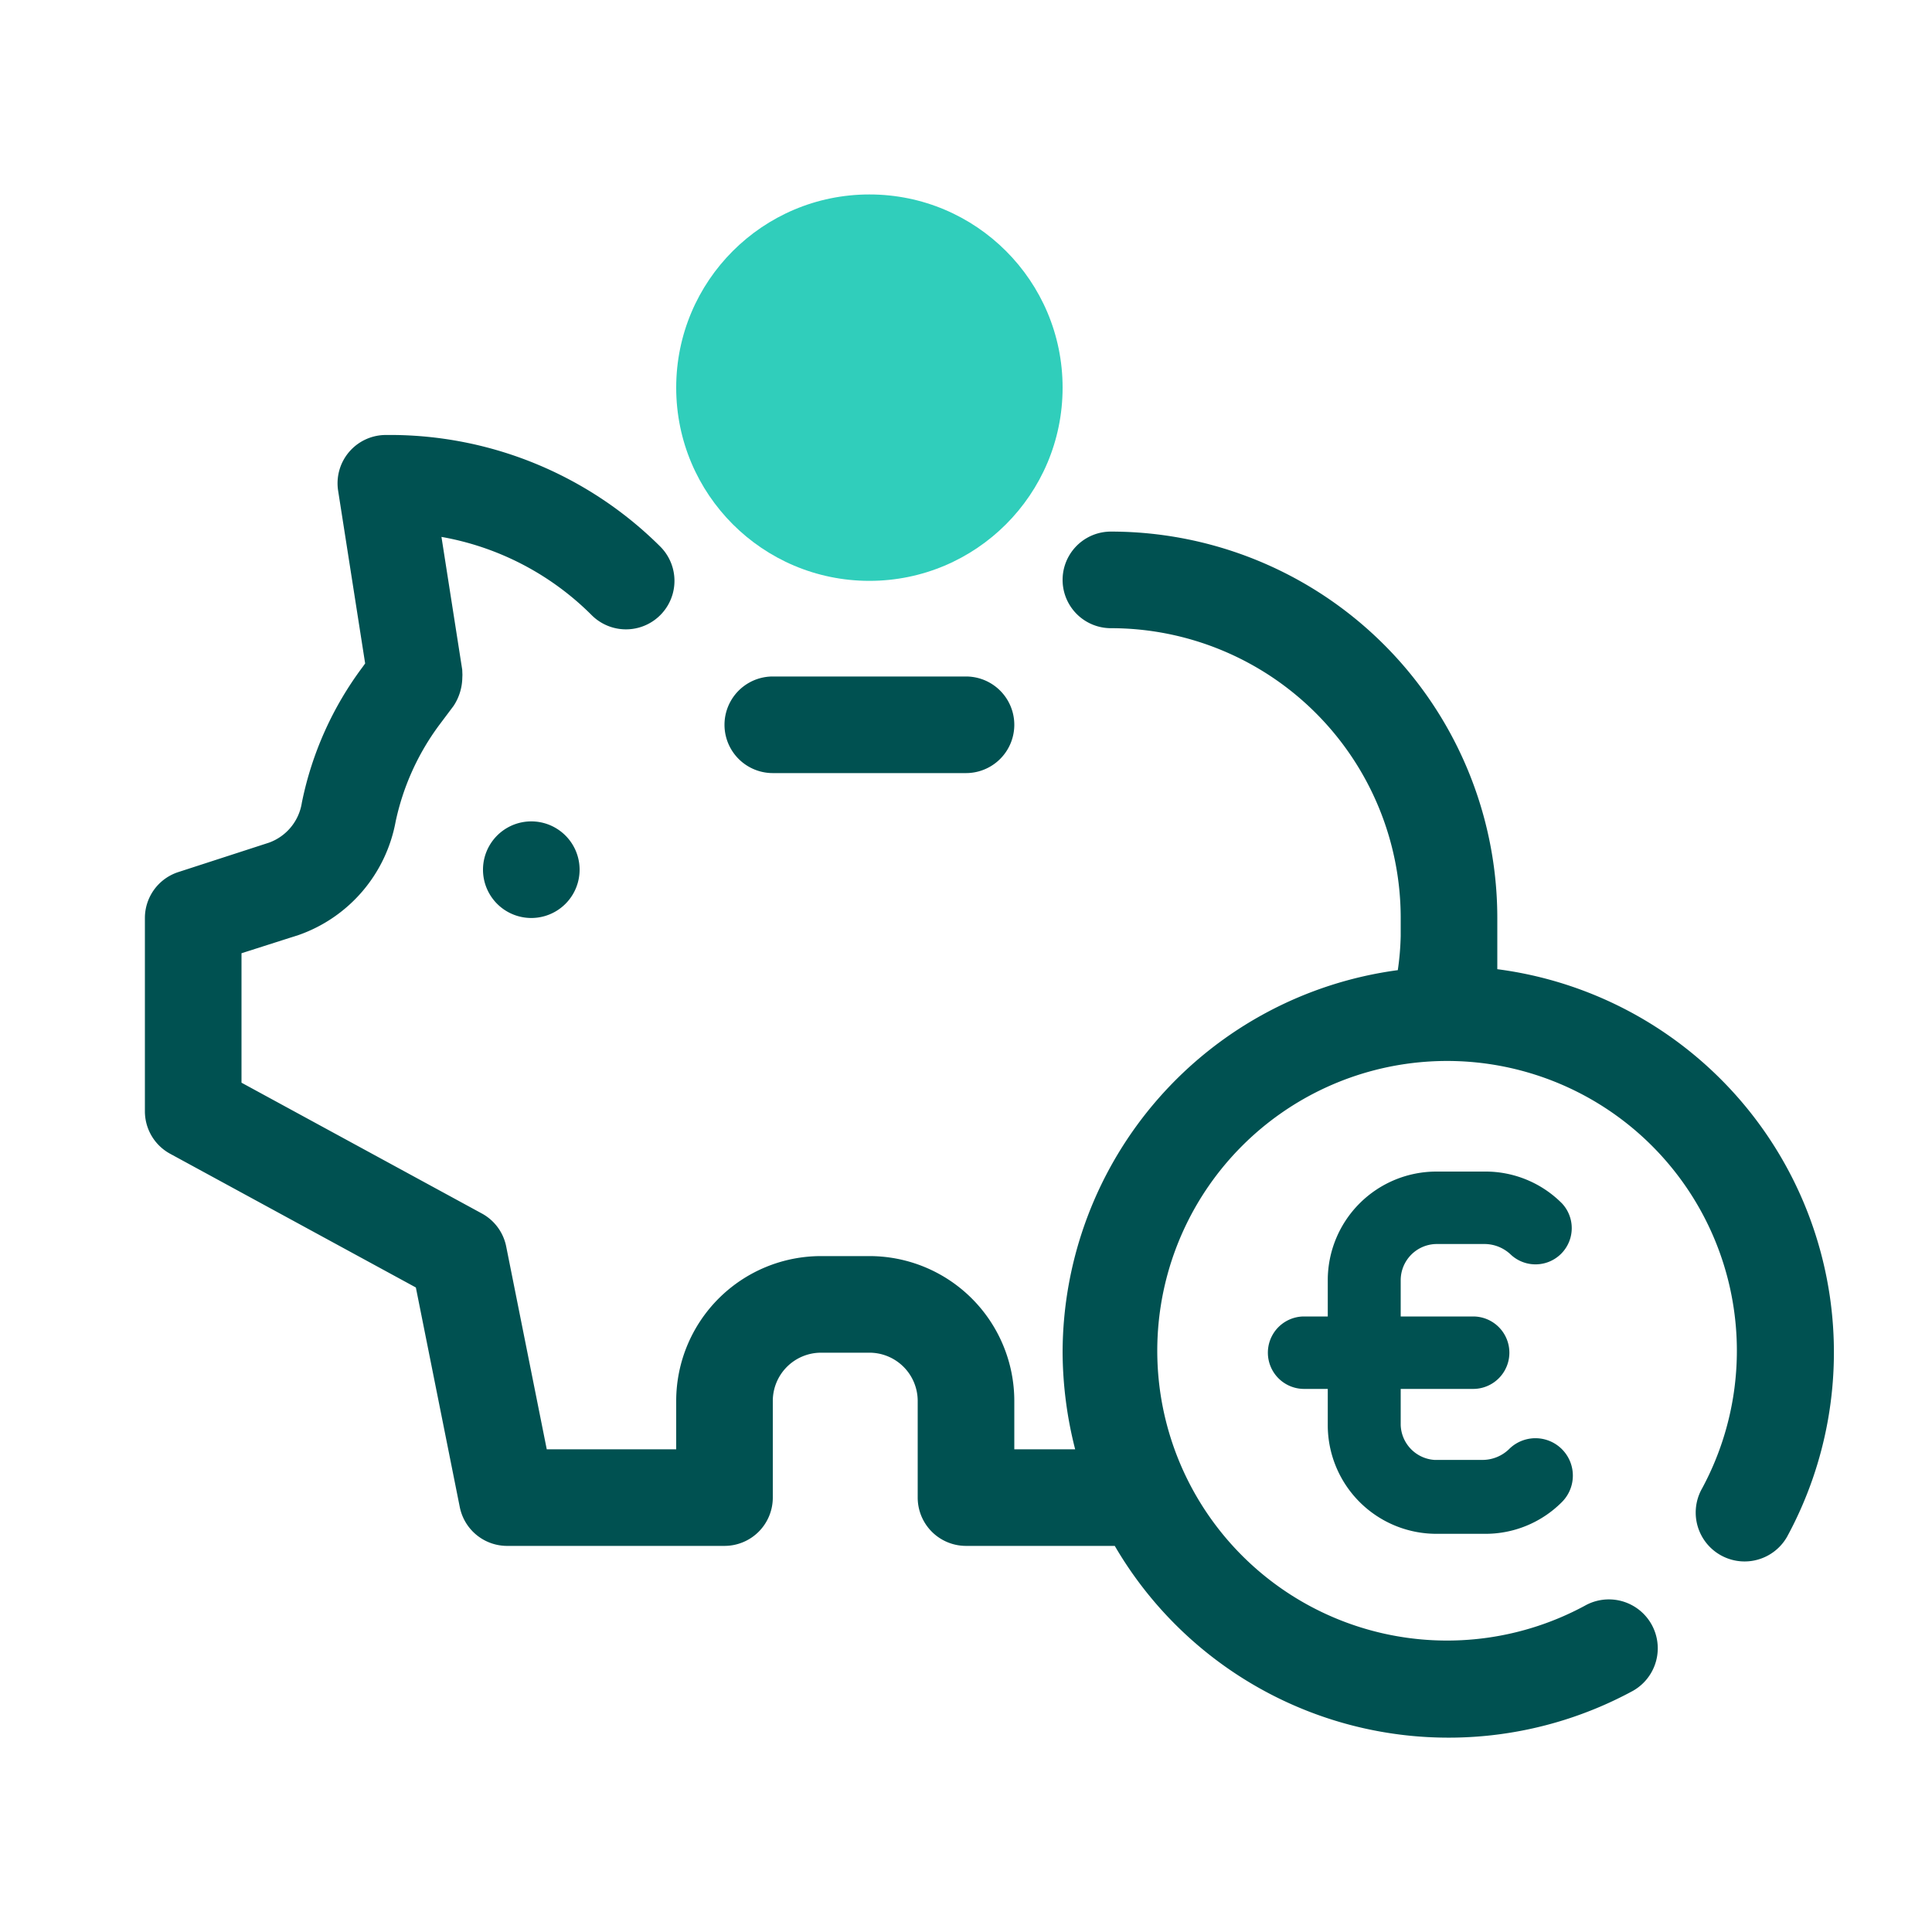 <svg focusable="false" xmlns="http://www.w3.org/2000/svg" width="40" height="40" viewBox="0 0 40 40"><title>savings-euro-40</title><g fill="none" fill-rule="evenodd"><path d="M0 0h40v40H0z"/><circle cx="18" cy="8.026" r="4" fill="#30CEBB" fill-rule="nonzero"/><path fill="#005151" fill-rule="nonzero" d="M8.17 9.006a7.93 7.93 0 0 1 5.5 2.31 1.004 1.004 0 1 1-1.42 1.42 5.83 5.83 0 0 0-3.11-1.62l.43 2.75.004.105-.004.105a1.09 1.09 0 0 1-.18.54l-.3.4a5.15 5.15 0 0 0-.9 2 3.08 3.08 0 0 1-2 2.34l-1.19.38v2.68l4.98 2.71a1 1 0 0 1 .5.68l.84 4.2H14v-1a3 3 0 0 1 3-3h1a3 3 0 0 1 3 3v1h1.26a8.24 8.24 0 0 1-.26-2 8 8 0 0 1 6.94-7.92 5.67 5.67 0 0 0 .06-.71v-.37a6 6 0 0 0-6-6 1 1 0 0 1 0-2 8 8 0 0 1 8 8v1.06a8 8 0 0 1 6 11.75 1.012 1.012 0 1 1-1.76-1 6 6 0 1 0-2.43 2.43 1.012 1.012 0 0 1 1 1.76 8 8 0 0 1-10.73-3H20a1 1 0 0 1-1-1v-2a1 1 0 0 0-1-1h-1a1 1 0 0 0-1 1v2a1 1 0 0 1-1 1h-4.48a1 1 0 0 1-1-.8l-.91-4.55-5.09-2.77a1 1 0 0 1-.52-.88v-4a1 1 0 0 1 .69-.95l1.88-.61a1.05 1.05 0 0 0 .68-.83 7 7 0 0 1 1.26-2.81l.05-.07-.56-3.58a1 1 0 0 1 1-1.15zm22.57 15.25a2.23 2.23 0 0 1 1.6.66.75.75 0 0 1-1.06 1.06.79.79 0 0 0-.54-.22h-1a.75.75 0 0 0-.74.75v.75h1.5a.75.75 0 0 1 0 1.5H29v.75a.75.75 0 0 0 .7.72h1a.79.79 0 0 0 .54-.22.774.774 0 0 1 1.1 1.09 2.23 2.23 0 0 1-1.6.66h-1a2.25 2.25 0 0 1-2.25-2.25v-.75H27a.75.75 0 0 1 0-1.5h.49v-.75a2.25 2.25 0 0 1 2.25-2.25zM11 17.006a1 1 0 1 1 0 2 1 1 0 0 1 0-2zm9-3a1 1 0 1 1 0 2h-4a1 1 0 1 1 0-2z"/></g></svg>
